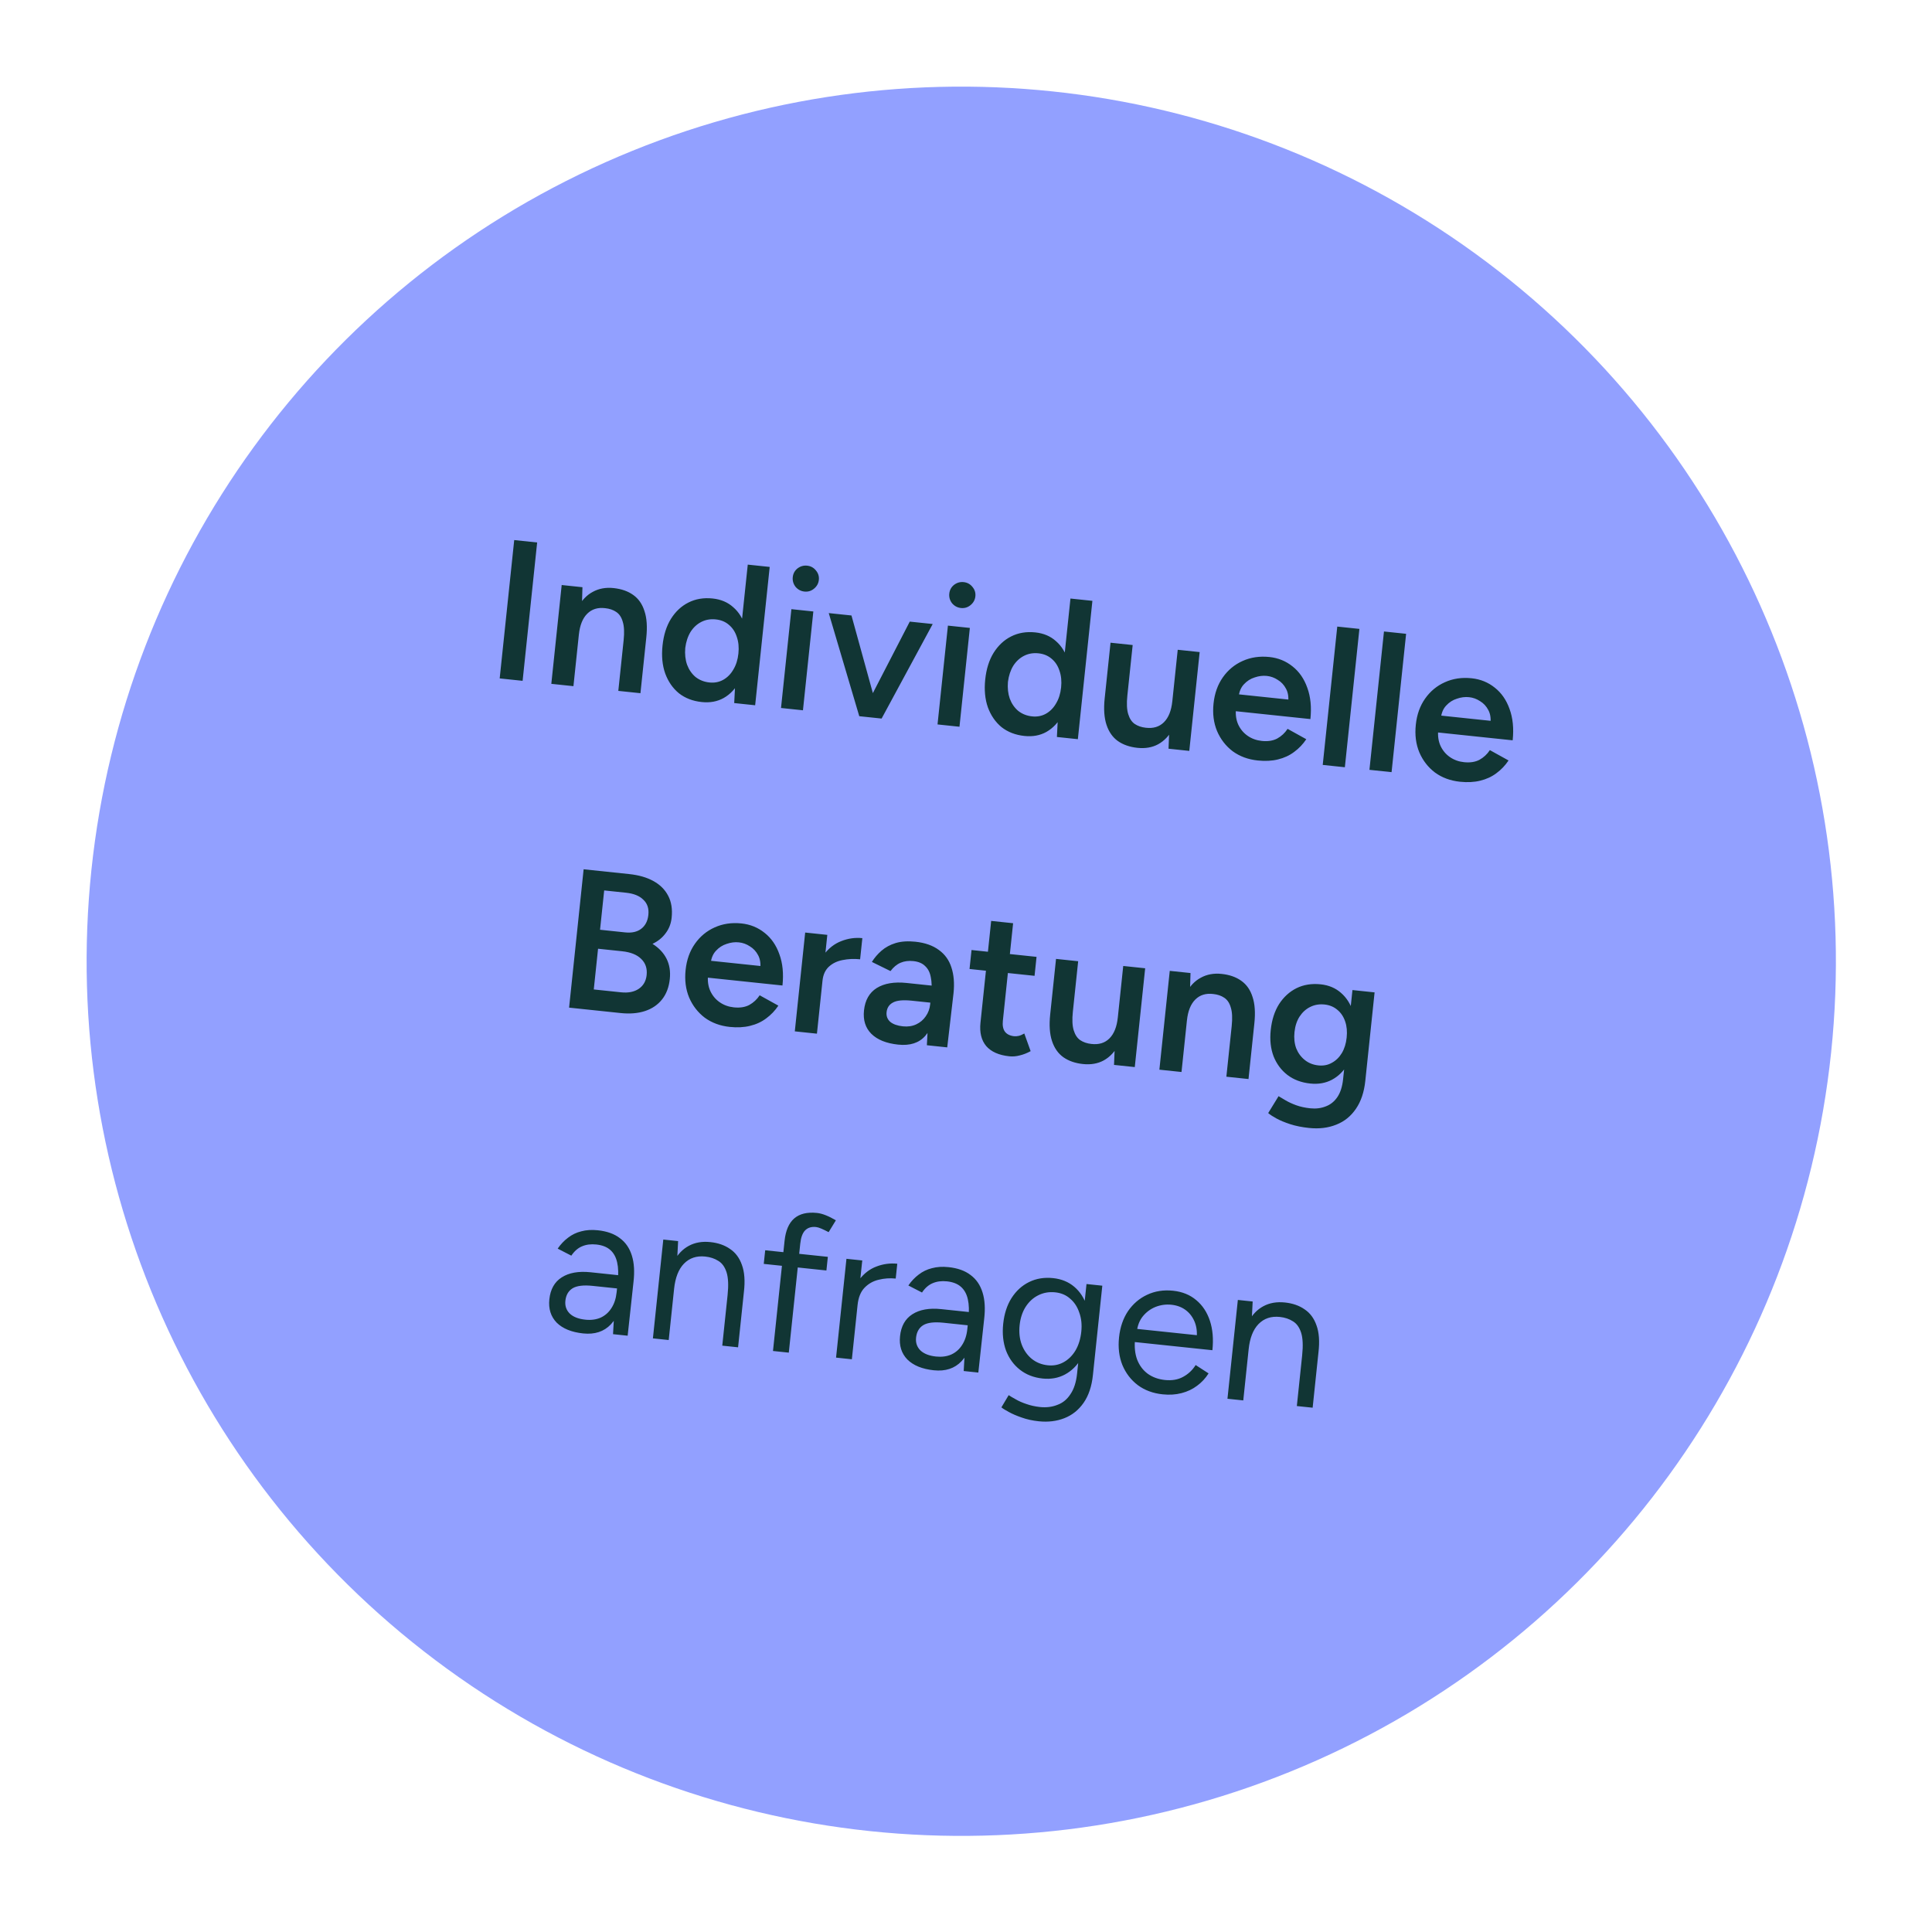 <svg width="175" height="175" viewBox="0 0 175 175" fill="none" xmlns="http://www.w3.org/2000/svg">
<circle cx="87.071" cy="87.071" r="79.224" transform="rotate(6 87.071 87.071)" fill="#92A0FF"/>
<path d="M45.261 61.45L46.578 48.919L48.655 49.138L47.338 61.669L45.261 61.45ZM49.938 61.942L50.878 52.991L52.758 53.189L52.71 54.849L51.942 62.153L49.938 61.942ZM56.006 62.58L56.488 57.997L58.493 58.208L58.011 62.79L56.006 62.58ZM56.488 57.997C56.563 57.281 56.537 56.723 56.41 56.324C56.296 55.913 56.099 55.615 55.816 55.429C55.546 55.243 55.214 55.13 54.821 55.089C54.154 55.007 53.611 55.173 53.194 55.587C52.776 56.002 52.523 56.633 52.434 57.48L51.682 57.401C51.781 56.459 52.003 55.667 52.347 55.028C52.693 54.377 53.141 53.905 53.691 53.612C54.242 53.309 54.869 53.193 55.573 53.267C56.289 53.343 56.883 53.55 57.354 53.889C57.837 54.229 58.178 54.718 58.376 55.354C58.588 55.979 58.643 56.776 58.542 57.742L58.493 58.208L56.488 57.997ZM66.504 63.683L66.59 62.009L67.732 51.143L69.719 51.352L68.402 63.883L66.504 63.683ZM63.564 63.591C62.752 63.506 62.062 63.24 61.494 62.794C60.938 62.338 60.525 61.739 60.253 60.999C59.992 60.26 59.912 59.419 60.011 58.476C60.111 57.521 60.365 56.715 60.772 56.058C61.192 55.39 61.721 54.897 62.357 54.578C63.007 54.248 63.738 54.126 64.55 54.211C65.302 54.29 65.925 54.555 66.421 55.005C66.93 55.444 67.29 56.031 67.503 56.766C67.717 57.488 67.773 58.326 67.673 59.281C67.574 60.224 67.344 61.032 66.984 61.706C66.623 62.38 66.148 62.886 65.557 63.222C64.98 63.547 64.316 63.67 63.564 63.591ZM64.257 61.818C64.71 61.866 65.123 61.788 65.494 61.586C65.878 61.373 66.189 61.062 66.425 60.652C66.673 60.244 66.826 59.759 66.885 59.198C66.944 58.637 66.895 58.132 66.737 57.681C66.591 57.231 66.352 56.868 66.019 56.592C65.698 56.316 65.305 56.154 64.839 56.106C64.362 56.055 63.926 56.13 63.531 56.33C63.136 56.53 62.808 56.833 62.548 57.24C62.3 57.649 62.141 58.133 62.07 58.692C62.023 59.254 62.078 59.761 62.236 60.212C62.406 60.664 62.662 61.035 63.006 61.325C63.362 61.603 63.78 61.768 64.257 61.818ZM70.744 64.129L71.684 55.178L73.672 55.387L72.731 64.338L70.744 64.129ZM72.866 53.583C72.543 53.549 72.275 53.406 72.06 53.154C71.859 52.892 71.775 52.599 71.808 52.277C71.842 51.955 71.984 51.692 72.235 51.489C72.498 51.288 72.79 51.204 73.112 51.238C73.434 51.272 73.697 51.414 73.9 51.664C74.115 51.916 74.205 52.203 74.171 52.525C74.138 52.848 73.989 53.115 73.725 53.329C73.474 53.532 73.188 53.617 72.866 53.583ZM77.976 64.889L82.407 56.305L84.484 56.523L79.856 65.086L77.976 64.889ZM77.833 64.874L75.068 55.534L77.126 55.75L79.695 65.069L77.833 64.874ZM84.921 65.619L85.862 56.668L87.849 56.877L86.909 65.828L84.921 65.619ZM87.043 55.073C86.721 55.039 86.453 54.896 86.238 54.644C86.036 54.382 85.952 54.089 85.986 53.767C86.02 53.445 86.162 53.182 86.413 52.98C86.675 52.778 86.968 52.694 87.29 52.728C87.612 52.762 87.875 52.904 88.078 53.154C88.293 53.406 88.383 53.693 88.349 54.016C88.315 54.338 88.166 54.606 87.903 54.819C87.652 55.022 87.366 55.107 87.043 55.073ZM95.734 66.755L95.819 65.081L96.962 54.215L98.949 54.424L97.632 66.955L95.734 66.755ZM92.793 66.663C91.982 66.578 91.292 66.312 90.723 65.867C90.168 65.41 89.754 64.812 89.482 64.071C89.222 63.332 89.142 62.491 89.241 61.548C89.341 60.593 89.595 59.787 90.002 59.13C90.422 58.463 90.95 57.969 91.587 57.65C92.237 57.32 92.968 57.198 93.779 57.283C94.531 57.362 95.155 57.627 95.651 58.077C96.159 58.517 96.52 59.103 96.733 59.838C96.946 60.56 97.003 61.399 96.903 62.353C96.803 63.296 96.574 64.105 96.213 64.778C95.853 65.453 95.377 65.958 94.787 66.294C94.21 66.619 93.545 66.742 92.793 66.663ZM93.487 64.89C93.94 64.938 94.353 64.861 94.724 64.658C95.108 64.445 95.418 64.134 95.654 63.724C95.902 63.316 96.056 62.831 96.115 62.27C96.174 61.71 96.124 61.204 95.967 60.753C95.821 60.303 95.582 59.94 95.249 59.664C94.928 59.389 94.534 59.227 94.069 59.178C93.592 59.127 93.155 59.202 92.76 59.402C92.365 59.602 92.038 59.905 91.778 60.312C91.53 60.721 91.37 61.205 91.299 61.764C91.252 62.327 91.308 62.833 91.465 63.284C91.635 63.736 91.892 64.107 92.235 64.397C92.592 64.675 93.009 64.84 93.487 64.89ZM105.845 67.818L105.911 66.16L106.678 58.856L108.665 59.065L107.725 68.016L105.845 67.818ZM100.11 62.799L100.592 58.216L102.597 58.427L102.115 63.01L100.11 62.799ZM102.115 63.01C102.041 63.714 102.067 64.272 102.193 64.683C102.318 65.094 102.516 65.393 102.786 65.578C103.068 65.764 103.4 65.878 103.782 65.918C104.461 66.001 105.01 65.836 105.427 65.421C105.845 65.007 106.098 64.376 106.187 63.528L106.939 63.607C106.84 64.55 106.612 65.347 106.254 65.997C105.909 66.636 105.461 67.108 104.91 67.412C104.373 67.706 103.746 67.814 103.03 67.739C102.326 67.665 101.732 67.458 101.249 67.118C100.778 66.779 100.437 66.29 100.227 65.653C100.016 65.015 99.961 64.219 100.061 63.264L100.11 62.799L102.115 63.01ZM113.922 68.884C113.051 68.793 112.296 68.514 111.657 68.049C111.031 67.573 110.558 66.962 110.239 66.216C109.931 65.472 109.825 64.641 109.922 63.722C110.018 62.803 110.301 62.012 110.768 61.349C111.236 60.686 111.831 60.194 112.553 59.872C113.287 59.539 114.096 59.419 114.98 59.511C115.779 59.595 116.479 59.88 117.08 60.365C117.682 60.839 118.127 61.483 118.415 62.298C118.715 63.114 118.809 64.058 118.696 65.133L111.661 64.393L111.956 64.171C111.898 64.72 111.967 65.21 112.163 65.641C112.361 66.059 112.645 66.397 113.016 66.653C113.387 66.909 113.812 67.063 114.289 67.113C114.838 67.171 115.304 67.099 115.687 66.898C116.072 66.685 116.386 66.392 116.63 66.019L118.323 66.958C118.023 67.409 117.657 67.793 117.225 68.109C116.806 68.427 116.317 68.653 115.76 68.788C115.215 68.924 114.602 68.956 113.922 68.884ZM112.19 63.146L111.93 62.865L116.978 63.395L116.684 63.618C116.735 63.129 116.67 62.718 116.487 62.385C116.306 62.04 116.057 61.772 115.739 61.582C115.435 61.381 115.103 61.262 114.745 61.224C114.387 61.187 114.02 61.233 113.645 61.362C113.27 61.479 112.947 61.687 112.674 61.984C112.403 62.269 112.242 62.656 112.19 63.146ZM119.812 69.286L121.129 56.755L123.134 56.966L121.817 69.497L119.812 69.286ZM124.043 69.731L125.36 57.2L127.365 57.41L126.048 69.941L124.043 69.731ZM132.243 70.81C131.372 70.718 130.617 70.44 129.978 69.974C129.352 69.498 128.879 68.888 128.56 68.142C128.252 67.398 128.146 66.566 128.243 65.647C128.339 64.728 128.621 63.938 129.089 63.275C129.557 62.612 130.152 62.12 130.874 61.797C131.608 61.464 132.417 61.344 133.3 61.437C134.1 61.521 134.8 61.806 135.401 62.291C136.003 62.765 136.448 63.409 136.736 64.223C137.036 65.039 137.13 65.984 137.017 67.058L129.982 66.319L130.277 66.096C130.219 66.645 130.288 67.135 130.484 67.566C130.682 67.985 130.966 68.323 131.337 68.579C131.708 68.835 132.133 68.988 132.61 69.038C133.159 69.096 133.625 69.024 134.008 68.823C134.393 68.61 134.707 68.318 134.951 67.945L136.644 68.883C136.344 69.334 135.978 69.718 135.546 70.035C135.127 70.353 134.638 70.579 134.081 70.713C133.536 70.849 132.923 70.881 132.243 70.81ZM130.511 65.071L130.251 64.79L135.299 65.321L135.005 65.543C135.056 65.054 134.991 64.643 134.808 64.31C134.627 63.965 134.378 63.698 134.06 63.508C133.756 63.307 133.424 63.187 133.066 63.15C132.708 63.112 132.341 63.158 131.966 63.288C131.591 63.405 131.268 63.612 130.995 63.91C130.724 64.195 130.563 64.582 130.511 65.071ZM51.548 91.271L52.865 78.74L57 79.174C57.859 79.265 58.585 79.474 59.178 79.802C59.783 80.131 60.231 80.576 60.522 81.137C60.814 81.687 60.919 82.35 60.838 83.125C60.782 83.662 60.599 84.132 60.292 84.534C59.996 84.937 59.6 85.258 59.105 85.495C59.682 85.858 60.105 86.306 60.375 86.841C60.645 87.376 60.743 87.99 60.67 88.682C60.592 89.422 60.359 90.037 59.969 90.527C59.58 91.017 59.067 91.367 58.429 91.578C57.792 91.788 57.055 91.85 56.22 91.762L51.548 91.271ZM53.784 89.624L56.255 89.883C56.911 89.952 57.447 89.846 57.863 89.564C58.278 89.281 58.515 88.866 58.573 88.317C58.636 87.72 58.47 87.232 58.075 86.853C57.693 86.475 57.119 86.246 56.356 86.165L54.172 85.936L53.784 89.624ZM54.352 84.217L56.626 84.456C57.222 84.519 57.704 84.413 58.071 84.138C58.451 83.852 58.67 83.428 58.729 82.868C58.79 82.295 58.638 81.838 58.276 81.499C57.927 81.148 57.406 80.937 56.714 80.864L54.727 80.655L54.352 84.217ZM66.102 93.018C65.231 92.926 64.476 92.648 63.837 92.182C63.212 91.706 62.739 91.096 62.419 90.35C62.111 89.606 62.005 88.774 62.102 87.855C62.199 86.936 62.481 86.146 62.949 85.483C63.416 84.82 64.011 84.328 64.733 84.005C65.468 83.672 66.277 83.552 67.16 83.645C67.959 83.729 68.659 84.014 69.26 84.499C69.862 84.973 70.307 85.617 70.595 86.431C70.896 87.247 70.989 88.192 70.876 89.266L63.841 88.527L64.136 88.304C64.078 88.853 64.148 89.343 64.344 89.774C64.541 90.193 64.825 90.531 65.197 90.787C65.568 91.043 65.992 91.196 66.469 91.246C67.018 91.304 67.484 91.233 67.868 91.031C68.252 90.818 68.566 90.526 68.811 90.153L70.504 91.091C70.203 91.542 69.837 91.926 69.405 92.243C68.986 92.561 68.498 92.787 67.94 92.921C67.395 93.057 66.782 93.089 66.102 93.018ZM64.371 87.279L64.111 86.999L69.159 87.529L68.864 87.752C68.915 87.262 68.85 86.851 68.668 86.518C68.487 86.174 68.237 85.906 67.919 85.716C67.615 85.515 67.284 85.395 66.925 85.358C66.567 85.32 66.201 85.366 65.825 85.496C65.451 85.613 65.127 85.82 64.855 86.118C64.583 86.403 64.422 86.79 64.371 87.279ZM73.818 88.797C73.919 87.831 74.188 87.056 74.623 86.475C75.058 85.893 75.584 85.484 76.2 85.247C76.829 84.999 77.466 84.909 78.111 84.977L77.909 86.892C77.36 86.835 76.833 86.858 76.327 86.961C75.835 87.054 75.422 87.252 75.088 87.555C74.755 87.858 74.559 88.284 74.502 88.833L73.818 88.797ZM71.993 93.42L72.933 84.469L74.938 84.68L73.998 93.63L71.993 93.42ZM83.956 94.677L84.043 92.985L84.35 90.067C84.414 89.458 84.401 88.944 84.313 88.525C84.237 88.094 84.068 87.757 83.804 87.512C83.553 87.256 83.195 87.104 82.73 87.055C82.3 87.01 81.915 87.06 81.574 87.205C81.233 87.35 80.929 87.602 80.662 87.96L78.975 87.131C79.207 86.757 79.496 86.42 79.842 86.118C80.2 85.806 80.629 85.573 81.128 85.421C81.638 85.269 82.234 85.229 82.914 85.301C83.785 85.392 84.495 85.642 85.043 86.049C85.593 86.445 85.972 86.974 86.18 87.635C86.4 88.298 86.463 89.076 86.369 89.972L85.8 94.871L83.956 94.677ZM81.355 94.621C80.281 94.508 79.471 94.182 78.924 93.641C78.39 93.103 78.168 92.398 78.26 91.526C78.358 90.596 78.743 89.918 79.415 89.494C80.099 89.071 81.001 88.919 82.123 89.037L84.522 89.289L84.36 90.828L82.606 90.644C81.806 90.56 81.234 90.614 80.887 90.807C80.543 90.988 80.349 91.281 80.306 91.687C80.27 92.033 80.378 92.322 80.631 92.554C80.898 92.775 81.282 92.912 81.783 92.965C82.236 93.012 82.641 92.952 82.996 92.784C83.352 92.617 83.637 92.375 83.851 92.06C84.077 91.746 84.212 91.38 84.256 90.962L84.846 91.024C84.719 92.241 84.373 93.176 83.81 93.829C83.248 94.47 82.429 94.734 81.355 94.621ZM91.423 95.679C90.481 95.58 89.783 95.271 89.331 94.753C88.891 94.225 88.718 93.519 88.811 92.635L89.78 83.416L91.767 83.625L90.838 92.468C90.794 92.886 90.856 93.212 91.025 93.447C91.205 93.683 91.486 93.822 91.868 93.862C91.987 93.874 92.121 93.864 92.269 93.831C92.417 93.799 92.588 93.726 92.781 93.614L93.355 95.213C93.022 95.395 92.695 95.523 92.373 95.598C92.05 95.685 91.734 95.712 91.423 95.679ZM87.82 87.771L88.001 86.053L93.89 86.672L93.71 88.39L87.82 87.771ZM100.908 96.459L100.974 94.801L101.742 87.497L103.729 87.706L102.788 96.656L100.908 96.459ZM95.173 91.44L95.655 86.857L97.66 87.068L97.178 91.651L95.173 91.44ZM97.178 91.651C97.104 92.355 97.13 92.912 97.256 93.324C97.382 93.735 97.579 94.034 97.85 94.219C98.132 94.405 98.464 94.519 98.846 94.559C99.525 94.642 100.073 94.477 100.49 94.062C100.908 93.647 101.161 93.016 101.25 92.169L102.002 92.248C101.903 93.191 101.675 93.987 101.317 94.638C100.972 95.277 100.524 95.749 99.974 96.053C99.436 96.346 98.809 96.455 98.093 96.38C97.389 96.306 96.795 96.099 96.312 95.759C95.841 95.419 95.5 94.931 95.29 94.294C95.079 93.656 95.024 92.86 95.124 91.905L95.173 91.44L97.178 91.651ZM105.016 96.891L105.956 87.94L107.836 88.137L107.788 89.797L107.021 97.101L105.016 96.891ZM111.084 97.528L111.566 92.946L113.571 93.156L113.089 97.739L111.084 97.528ZM111.566 92.946C111.641 92.23 111.615 91.672 111.488 91.272C111.375 90.862 111.177 90.564 110.895 90.377C110.625 90.192 110.293 90.079 109.899 90.037C109.232 89.955 108.689 90.121 108.272 90.536C107.854 90.951 107.601 91.582 107.512 92.429L106.76 92.35C106.859 91.407 107.081 90.616 107.426 89.977C107.772 89.325 108.219 88.853 108.769 88.561C109.32 88.257 109.947 88.142 110.651 88.216C111.367 88.291 111.961 88.499 112.432 88.838C112.915 89.178 113.256 89.666 113.455 90.303C113.666 90.928 113.721 91.724 113.62 92.691L113.571 93.156L111.566 92.946ZM118.568 102.17C117.936 102.104 117.369 101.99 116.867 101.828C116.377 101.668 115.966 101.498 115.635 101.319C115.304 101.139 115.05 100.974 114.873 100.822L115.812 99.292C115.97 99.393 116.18 99.518 116.442 99.666C116.715 99.828 117.037 99.976 117.409 100.112C117.781 100.247 118.206 100.34 118.683 100.39C119.196 100.444 119.667 100.385 120.095 100.213C120.522 100.053 120.872 99.77 121.144 99.364C121.416 98.958 121.587 98.421 121.657 97.753L122.505 89.679L124.51 89.89L123.668 97.91C123.561 98.924 123.28 99.763 122.824 100.427C122.367 101.103 121.773 101.584 121.043 101.869C120.312 102.166 119.487 102.267 118.568 102.17ZM118.684 98.146C117.872 98.061 117.181 97.801 116.612 97.367C116.054 96.935 115.636 96.372 115.359 95.679C115.095 94.976 115.009 94.188 115.101 93.317C115.198 92.386 115.45 91.598 115.856 90.953C116.273 90.309 116.801 89.828 117.438 89.508C118.086 89.191 118.817 89.074 119.628 89.16C120.356 89.236 120.968 89.493 121.465 89.932C121.974 90.371 122.341 90.953 122.567 91.677C122.794 92.388 122.858 93.21 122.761 94.14C122.668 95.023 122.438 95.778 122.07 96.403C121.703 97.028 121.225 97.496 120.638 97.808C120.063 98.11 119.412 98.223 118.684 98.146ZM119.417 96.504C119.871 96.552 120.277 96.474 120.636 96.27C121.008 96.068 121.31 95.774 121.543 95.388C121.778 94.99 121.924 94.523 121.98 93.986C122.038 93.437 121.993 92.95 121.845 92.524C121.697 92.086 121.463 91.736 121.141 91.472C120.82 91.197 120.432 91.036 119.979 90.988C119.501 90.938 119.065 91.013 118.67 91.213C118.288 91.402 117.968 91.694 117.709 92.089C117.464 92.474 117.312 92.94 117.254 93.489C117.198 94.026 117.249 94.514 117.408 94.953C117.58 95.382 117.839 95.735 118.184 96.012C118.529 96.29 118.94 96.454 119.417 96.504ZM55.528 120.849L55.611 119.373L55.953 116.115C56.027 115.411 56.01 114.824 55.903 114.355C55.797 113.873 55.589 113.495 55.28 113.221C54.971 112.947 54.548 112.782 54.011 112.726C53.521 112.674 53.087 112.731 52.708 112.897C52.342 113.051 52.023 113.331 51.751 113.737L50.514 113.1C50.785 112.707 51.097 112.377 51.451 112.113C51.806 111.836 52.206 111.643 52.652 111.533C53.099 111.411 53.597 111.379 54.146 111.437C54.982 111.525 55.65 111.764 56.152 112.155C56.667 112.534 57.028 113.061 57.235 113.734C57.443 114.396 57.491 115.197 57.38 116.139L56.853 120.988L55.528 120.849ZM52.82 120.782C51.77 120.671 50.971 120.346 50.425 119.806C49.892 119.255 49.67 118.55 49.76 117.691C49.856 116.784 50.227 116.123 50.874 115.708C51.534 115.283 52.407 115.127 53.493 115.241L56.053 115.511L55.927 116.71L53.689 116.475C52.854 116.387 52.242 116.461 51.856 116.698C51.481 116.936 51.266 117.312 51.212 117.825C51.163 118.291 51.298 118.679 51.615 118.99C51.933 119.289 52.403 119.471 53.023 119.536C53.537 119.59 53.995 119.529 54.4 119.355C54.806 119.168 55.131 118.883 55.377 118.498C55.636 118.103 55.794 117.625 55.853 117.064L56.462 117.128C56.334 118.345 55.957 119.289 55.332 119.96C54.708 120.618 53.87 120.892 52.82 120.782ZM59.14 121.229L60.081 112.278L61.423 112.419L61.34 114.075L60.572 121.379L59.14 121.229ZM65.423 121.889L65.905 117.306L67.337 117.457L66.855 122.039L65.423 121.889ZM65.905 117.306C65.998 116.423 65.967 115.738 65.813 115.251C65.659 114.765 65.412 114.419 65.072 114.214C64.732 113.997 64.336 113.865 63.882 113.818C63.095 113.735 62.451 113.951 61.95 114.465C61.463 114.969 61.166 115.728 61.059 116.743L60.361 116.669C60.46 115.726 60.683 114.929 61.029 114.278C61.375 113.627 61.829 113.149 62.392 112.847C62.955 112.544 63.606 112.431 64.346 112.509C65.05 112.583 65.644 112.79 66.126 113.13C66.623 113.46 66.982 113.944 67.205 114.583C67.439 115.223 67.498 116.038 67.382 117.027L67.337 117.457L65.905 117.306ZM70.017 122.372L71.065 112.401C71.163 111.47 71.451 110.794 71.93 110.374C72.421 109.943 73.115 109.775 74.01 109.869C74.249 109.894 74.513 109.964 74.802 110.079C75.092 110.194 75.395 110.346 75.713 110.536L75.058 111.608C74.795 111.471 74.571 111.363 74.386 111.284C74.201 111.204 74.043 111.157 73.912 111.143C73.494 111.1 73.164 111.204 72.92 111.455C72.689 111.697 72.545 112.098 72.486 112.659L71.449 122.522L70.017 122.372ZM69.181 114.483L69.311 113.248L74.986 113.844L74.856 115.08L69.181 114.483ZM77.028 118.204C77.129 117.237 77.396 116.475 77.829 115.917C78.263 115.347 78.781 114.949 79.384 114.723C80.001 114.486 80.631 114.402 81.275 114.469L81.134 115.812C80.609 115.757 80.092 115.793 79.584 115.92C79.089 116.037 78.666 116.276 78.314 116.638C77.963 116.999 77.751 117.52 77.68 118.2L77.028 118.204ZM75.73 122.972L76.671 114.022L78.103 114.172L77.162 123.123L75.73 122.972ZM87.292 124.187L87.375 122.712L87.718 119.454C87.791 118.75 87.775 118.163 87.667 117.693C87.561 117.211 87.353 116.834 87.044 116.56C86.735 116.286 86.312 116.121 85.775 116.064C85.286 116.013 84.852 116.07 84.472 116.235C84.106 116.39 83.787 116.67 83.515 117.076L82.279 116.439C82.549 116.045 82.862 115.716 83.215 115.451C83.57 115.175 83.971 114.982 84.416 114.872C84.864 114.75 85.362 114.718 85.911 114.776C86.746 114.863 87.415 115.103 87.917 115.493C88.432 115.873 88.793 116.4 88.999 117.073C89.207 117.734 89.256 118.536 89.145 119.477L88.617 124.327L87.292 124.187ZM84.585 124.12C83.534 124.01 82.736 123.684 82.189 123.144C81.656 122.594 81.435 121.889 81.525 121.029C81.62 120.122 81.991 119.461 82.638 119.047C83.298 118.622 84.171 118.466 85.257 118.58L87.817 118.849L87.691 120.049L85.454 119.813C84.618 119.726 84.007 119.8 83.62 120.037C83.245 120.275 83.031 120.651 82.977 121.164C82.928 121.629 83.062 122.017 83.379 122.328C83.698 122.627 84.167 122.809 84.788 122.875C85.301 122.928 85.76 122.868 86.164 122.693C86.57 122.507 86.896 122.221 87.141 121.837C87.4 121.442 87.559 120.964 87.618 120.403L88.226 120.467C88.099 121.684 87.722 122.628 87.096 123.298C86.472 123.956 85.635 124.23 84.585 124.12ZM94.086 128.739C93.513 128.678 92.994 128.563 92.529 128.394C92.075 128.238 91.688 128.07 91.369 127.892C91.061 127.727 90.84 127.589 90.707 127.478L91.366 126.371C91.513 126.471 91.723 126.596 91.997 126.745C92.269 126.907 92.592 127.049 92.965 127.173C93.349 127.31 93.762 127.401 94.203 127.448C94.776 127.508 95.302 127.443 95.78 127.252C96.27 127.074 96.666 126.747 96.969 126.272C97.283 125.811 97.481 125.192 97.562 124.416L98.415 116.307L99.847 116.457L98.996 124.549C98.889 125.575 98.607 126.414 98.153 127.066C97.698 127.719 97.118 128.182 96.414 128.458C95.709 128.734 94.933 128.828 94.086 128.739ZM94.438 124.866C93.639 124.782 92.955 124.517 92.386 124.071C91.818 123.625 91.396 123.044 91.122 122.328C90.86 121.6 90.776 120.795 90.869 119.912C90.964 119.005 91.215 118.229 91.62 117.584C92.039 116.928 92.573 116.441 93.222 116.123C93.87 115.805 94.595 115.688 95.394 115.772C96.146 115.851 96.782 116.111 97.303 116.552C97.824 116.993 98.203 117.576 98.441 118.301C98.691 119.015 98.769 119.825 98.674 120.732C98.58 121.627 98.336 122.398 97.942 123.044C97.56 123.692 97.069 124.177 96.468 124.5C95.867 124.823 95.19 124.945 94.438 124.866ZM94.908 123.667C95.433 123.722 95.914 123.628 96.35 123.384C96.786 123.14 97.143 122.785 97.421 122.32C97.7 121.843 97.874 121.276 97.944 120.619C98.01 119.987 97.95 119.413 97.762 118.899C97.588 118.374 97.313 117.953 96.936 117.636C96.572 117.308 96.122 117.116 95.585 117.059C95.024 117 94.507 117.091 94.036 117.331C93.577 117.56 93.197 117.912 92.893 118.387C92.603 118.851 92.425 119.4 92.358 120.032C92.289 120.689 92.354 121.281 92.552 121.808C92.751 122.324 93.05 122.747 93.45 123.079C93.861 123.412 94.347 123.608 94.908 123.667ZM105.309 126.298C104.437 126.207 103.688 125.929 103.061 125.465C102.436 124.989 101.969 124.379 101.661 123.634C101.365 122.891 101.266 122.06 101.362 121.141C101.459 120.223 101.729 119.43 102.173 118.765C102.629 118.101 103.206 117.607 103.903 117.282C104.614 116.946 105.4 116.824 106.259 116.914C107.094 117.002 107.794 117.287 108.359 117.768C108.925 118.238 109.336 118.861 109.593 119.636C109.849 120.411 109.925 121.299 109.819 122.302L102.426 121.525L102.816 121.258C102.741 121.974 102.801 122.602 102.998 123.141C103.207 123.682 103.529 124.114 103.966 124.438C104.404 124.749 104.921 124.936 105.518 124.999C106.15 125.065 106.697 124.972 107.158 124.719C107.631 124.467 108.012 124.109 108.302 123.645L109.472 124.401C109.196 124.843 108.849 125.216 108.431 125.522C108.025 125.83 107.555 126.052 107.022 126.189C106.5 126.327 105.929 126.363 105.309 126.298ZM102.969 120.659L102.624 120.333L108.8 120.982L108.392 121.247C108.452 120.674 108.39 120.167 108.208 119.725C108.025 119.284 107.754 118.93 107.396 118.663C107.038 118.396 106.609 118.236 106.107 118.183C105.618 118.132 105.141 118.196 104.675 118.377C104.222 118.558 103.836 118.843 103.517 119.232C103.212 119.611 103.03 120.086 102.969 120.659ZM111.183 126.699L112.124 117.748L113.467 117.889L113.383 119.545L112.615 126.849L111.183 126.699ZM117.467 127.359L117.948 122.776L119.38 122.927L118.899 127.509L117.467 127.359ZM117.948 122.776C118.041 121.893 118.011 121.208 117.857 120.721C117.703 120.235 117.455 119.889 117.115 119.684C116.776 119.467 116.379 119.335 115.926 119.288C115.138 119.205 114.494 119.421 113.994 119.935C113.506 120.439 113.209 121.198 113.103 122.213L112.404 122.139C112.504 121.196 112.726 120.399 113.072 119.748C113.418 119.096 113.872 118.619 114.435 118.317C114.998 118.014 115.649 117.901 116.389 117.979C117.093 118.053 117.687 118.26 118.17 118.6C118.666 118.93 119.026 119.414 119.248 120.053C119.482 120.693 119.542 121.508 119.426 122.497L119.38 122.927L117.948 122.776Z" fill="#113534"/>
</svg>
